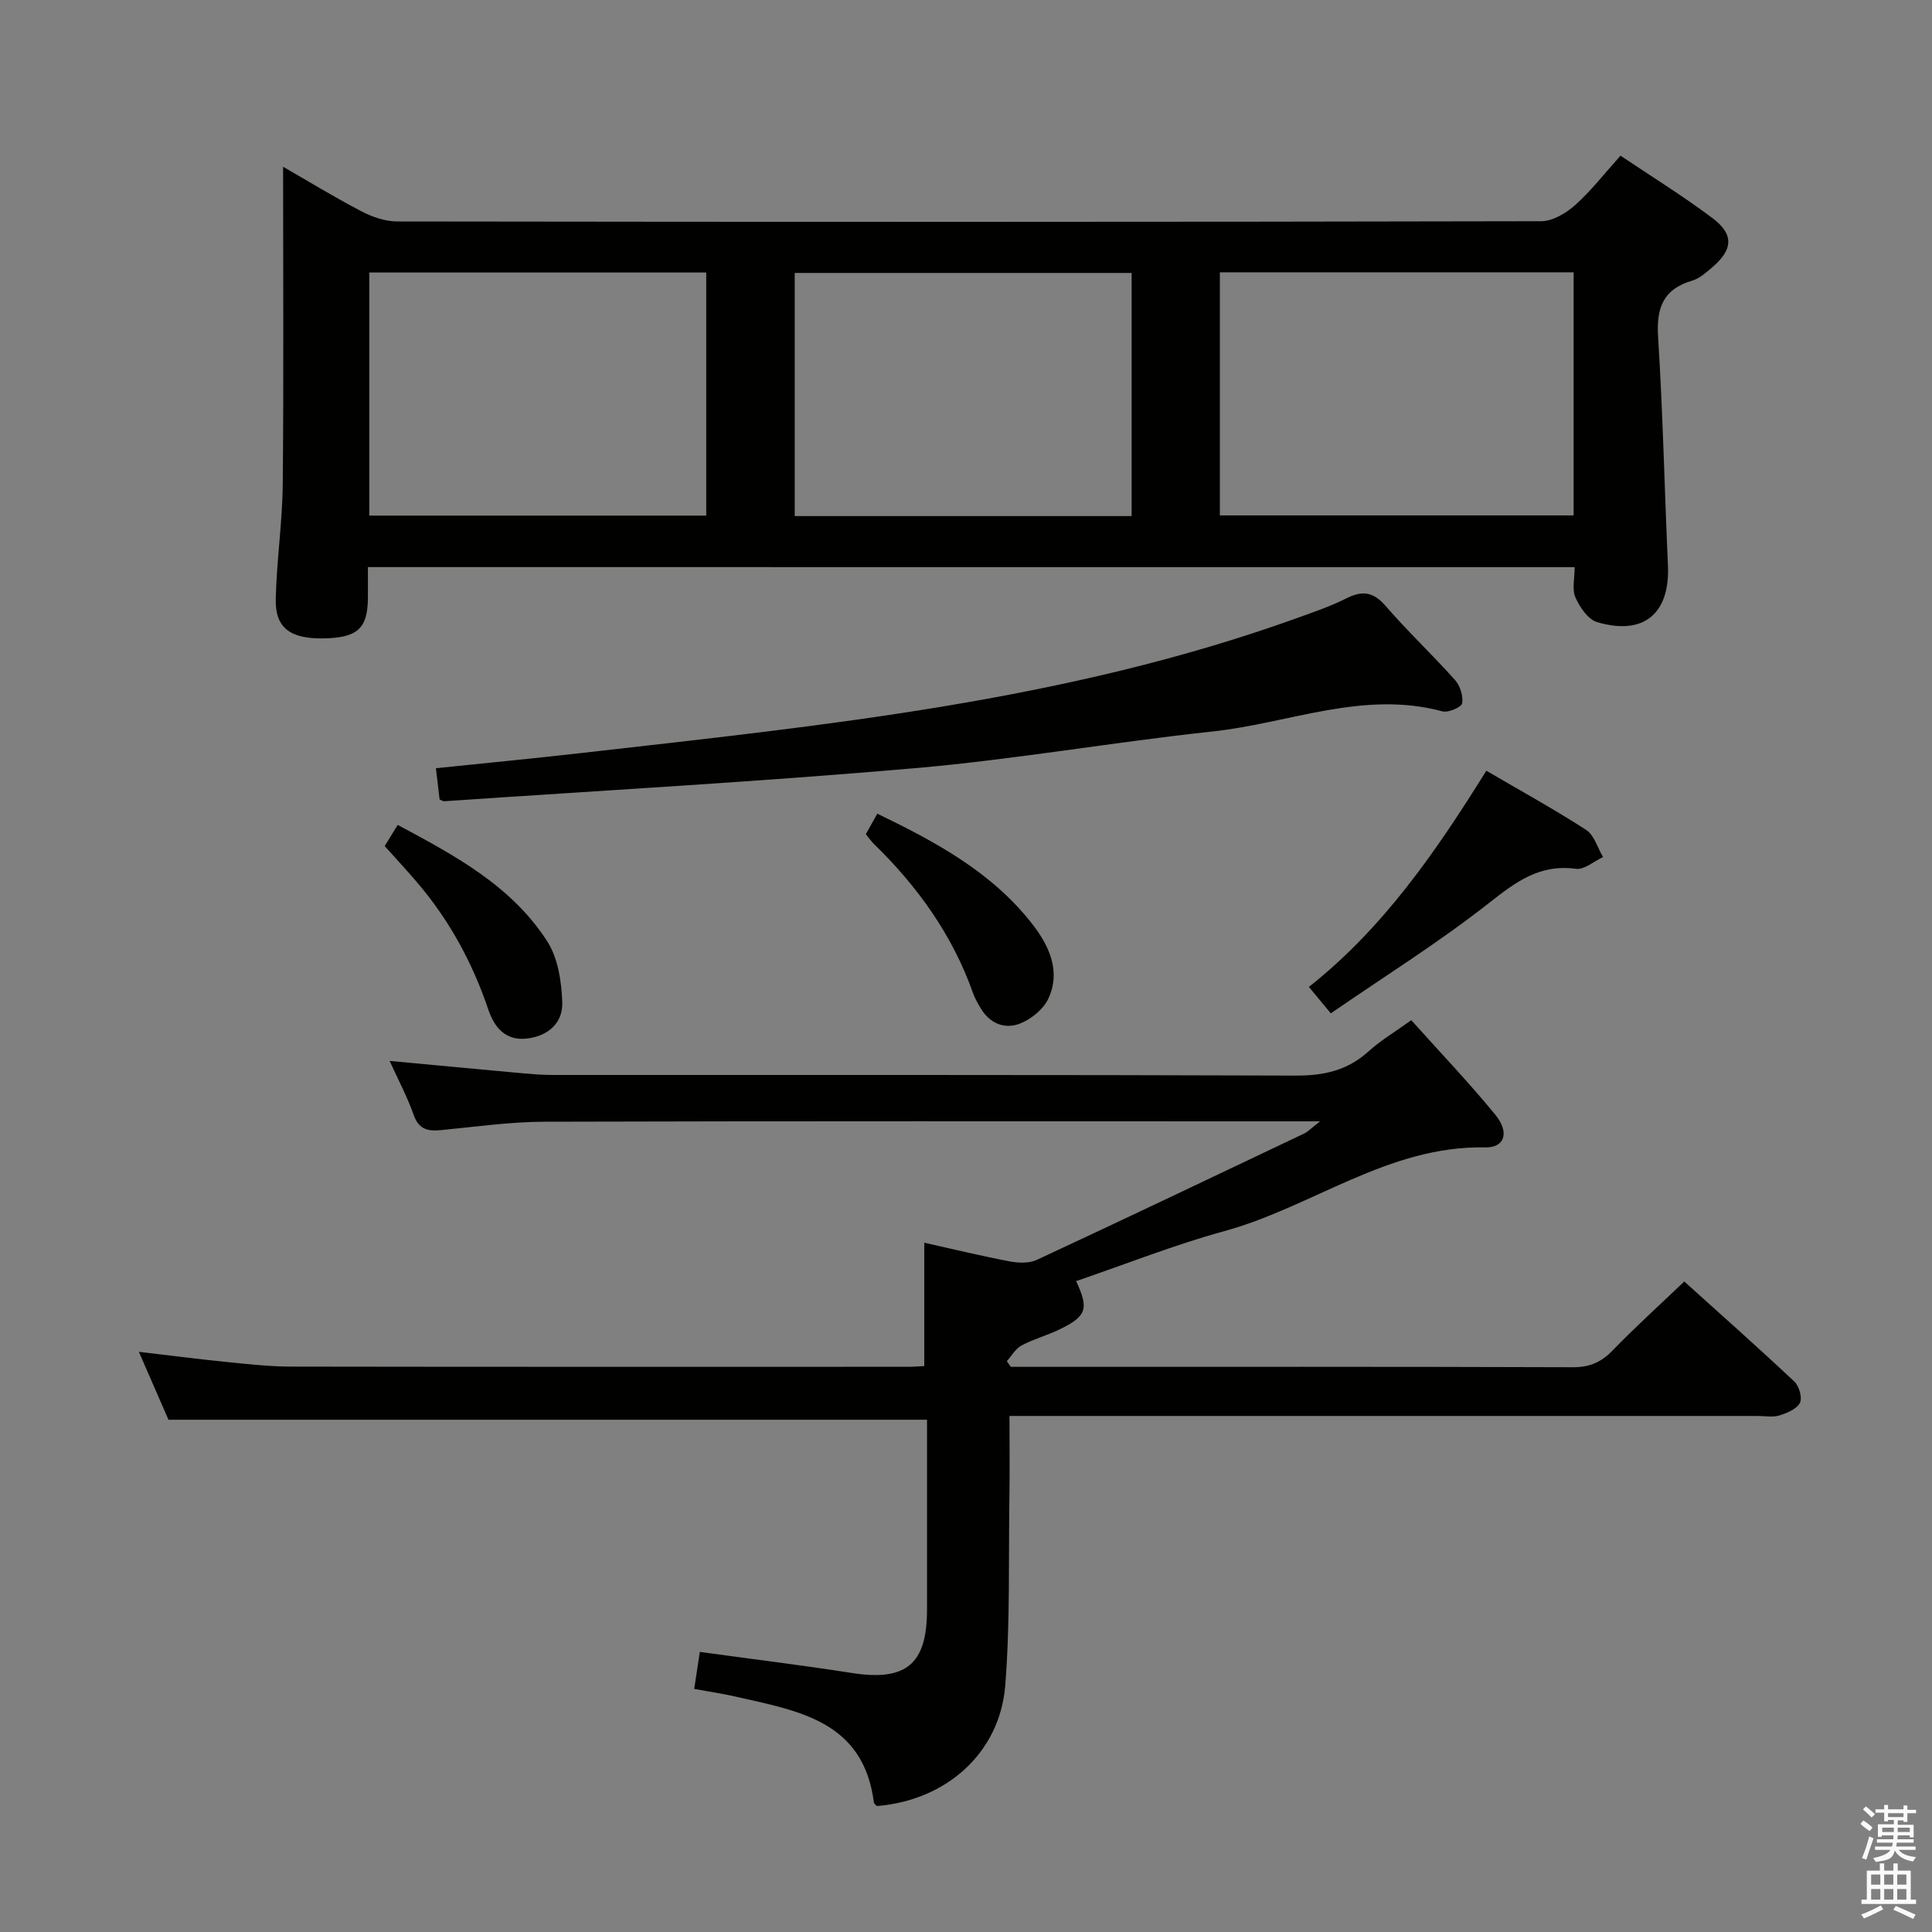 <svg enable-background="new 0 0 400 400" viewBox="0 0 400 400" xmlns="http://www.w3.org/2000/svg"><rect x="0" y="0" width="400" height="400" fill="#808080" stroke="none"/><path d="m385.2 377.6.6-.7c.6.4 1.3.9 1.9 1.5l-.6.7c-.8-.5-1.4-1-1.9-1.5zm.3 7.1c.6-1.4 1.1-2.9 1.5-4.5.3.1.6.3.9.4-.5 1.4-1 2.9-1.5 4.4zm.2-10.1.6-.6c.7.5 1.3 1.1 1.9 1.6l-.7.7c-.6-.6-1.2-1.2-1.8-1.7zm8.4-.8h.8v.9h1.8v.7h-1.8v1.8h-.8v-.3h-1.2v.9h3.3v2.6h-.8v-.4h-2.5c0 .3 0 .6-.1.8h3.4v.7h-3.5c0 .3-.1.6-.1.8h4v.7h-3.5c.7.9 1.9 1.3 3.6 1.5-.2.2-.4.5-.6.9-1.9-.3-3.2-1.1-3.8-2.3-.5 2.1-1.8 2-3.9 2.4-.2-.3-.4-.5-.6-.8 1.9-.4 3.1-.9 3.6-1.7h-3.2v-.7h3.5c.1-.2.1-.5.2-.8h-3.3v-.7h3.4c0-.2 0-.5 0-.8h-2.4v.3h-.8v-2.6h3.3v-.9h-1.2v.3h-.8v-1.8h-1.8v-.7h1.8v-.9h.8v.9h3.2zm-4.4 5.5h2.4c0-.3 0-.6 0-.9h-2.4zm1.2-3.1h3.2v-.8h-3.2zm4.4 2.2h-2.4v.9h2.5v-.9z" fill="#fafafb"/><path d="m389.2 385.8h.9v1.5h1.9v-1.5h.9v1.5h2.7v6h1.1v.9h-11.3v-.9h1.1v-6h2.7zm.2 8.7.5.8c-1.2.6-2.5 1.3-4 1.9-.2-.3-.3-.6-.6-.8 1.6-.6 3-1.3 4.1-1.9zm-2-4.3h1.9v-2.1h-1.9zm0 3.1h1.9v-2.2h-1.9zm2.7-3.1h1.9v-2.1h-1.9zm0 3.1h1.9v-2.2h-1.9zm2.4 1.3c1.4.6 2.7 1.2 4.1 1.8l-.5.9c-1.5-.7-2.8-1.4-4.1-1.9zm2.2-6.5h-1.9v2.1h1.9zm-1.9 5.2h1.9v-2.2h-1.9z" fill="#fafafb"/><g fill="#010100"><path d="m76.17 117.41c0 2.54.02 4.54 0 6.53-.07 6.2-2.2 8.11-9.16 8.23-6.92.12-10.06-2.16-9.92-8.16.18-7.96 1.38-15.9 1.45-23.86.21-21.93.07-43.87.07-65.63 4.71 2.71 10.35 6.15 16.18 9.21 2.25 1.18 4.95 2.11 7.45 2.12 78.95.11 157.91.12 236.86-.05 2.37-.01 5.15-1.67 7.03-3.35 3.31-2.97 6.07-6.55 9.38-10.22 6.5 4.37 13 8.38 19.07 12.95 4.47 3.37 4.21 6.52-.12 10.2-1.26 1.07-2.61 2.29-4.12 2.73-6.01 1.76-7.43 5.64-7.05 11.61.99 15.75 1.33 31.54 2.04 47.31.45 10-5 14.64-14.68 11.77-1.88-.56-3.59-3.11-4.48-5.13-.74-1.67-.15-3.91-.15-6.25-83.26-.01-166.26-.01-249.85-.01zm249.63-61.03c-24.73 0-48.93 0-73.24 0v50.33h73.24c0-16.85 0-33.42 0-50.33zm-249.34 50.37h69.76c0-16.92 0-33.65 0-50.33-23.45 0-46.53 0-69.76 0zm157.83.1c0-17.08 0-33.67 0-50.34-23.49 0-46.67 0-69.75 0v50.34z"/><path d="m222.8 265.24c2.69 5.75 2.18 7.29-3.5 10.03-2.54 1.23-5.32 1.97-7.8 3.29-1.24.67-2.05 2.15-3.05 3.26.28.39.55.78.83 1.17h4.92c37.16 0 74.33-.05 111.49.08 3.49.01 5.86-1.07 8.22-3.51 4.61-4.77 9.56-9.23 14.8-14.24 7.4 6.67 15.2 13.59 22.8 20.72.99.93 1.68 3.38 1.14 4.41-.67 1.28-2.67 2.11-4.26 2.61-1.37.42-2.97.1-4.47.1-49.5 0-98.99 0-148.49 0-1.96 0-3.91 0-6.43 0 0 5.78.07 11.06-.01 16.34-.2 13.14.17 26.34-.86 39.42-1.11 14.04-12.25 23.85-26.59 25-.22-.24-.58-.46-.61-.72-2.16-17.01-15.81-19-28.7-21.95-2.57-.59-5.19-.97-8.5-1.58.38-2.53.76-5 1.16-7.66 10.83 1.49 21.17 2.75 31.45 4.36 11.23 1.75 15.58-1.76 15.59-13.09.01-13.14 0-26.27 0-39.34-52.3 0-104.19 0-157.05 0-1.65-3.79-3.74-8.58-6.13-14.06 6.57.77 12.54 1.54 18.52 2.14 4.29.43 8.61.91 12.92.92 42.66.07 85.33.04 127.99.04.99 0 1.98-.09 3.18-.15 0-8.46 0-16.84 0-25.54 5.74 1.28 11.64 2.71 17.59 3.85 1.82.35 4.07.46 5.67-.28 18.51-8.61 36.94-17.4 55.38-26.17.81-.38 1.46-1.1 3.31-2.53-2.91 0-4.49 0-6.06 0-51.5 0-102.99-.07-154.49.08-7.12.02-14.24 1.04-21.35 1.73-2.73.27-4.67-.04-5.75-3.11-1.31-3.71-3.18-7.23-4.99-11.21 9.44.88 18.31 1.72 27.19 2.53 2.15.19 4.3.38 6.45.38 51.33.02 102.66-.06 153.99.13 5.82.02 10.69-1.07 15.04-5.01 2.55-2.31 5.56-4.09 8.85-6.46 5.98 6.67 11.94 12.91 17.39 19.56 2.99 3.65 2 6.86-2.11 6.78-20.07-.4-35.78 12.36-54.05 17.35-10.36 2.84-20.41 6.85-30.62 10.33z"/><path d="m91.02 165.54c-.25-2.09-.48-4.07-.77-6.49 10.02-1.04 20.06-2 30.07-3.14 50.11-5.71 100.37-10.7 148.3-27.98 3.43-1.24 6.91-2.42 10.16-4.06 3.31-1.67 5.58-1.33 8.11 1.6 4.57 5.28 9.68 10.08 14.34 15.3 1.06 1.19 1.75 3.33 1.49 4.85-.14.8-2.88 1.98-4.09 1.66-16.38-4.42-31.74 2.47-47.54 4.16-20.62 2.21-41.1 5.82-61.74 7.61-32.42 2.82-64.93 4.62-97.4 6.84-.14.01-.3-.1-.93-.35z"/><path d="m275.53 209.8c-2.07-2.49-3.12-3.75-4.54-5.47 15.42-12.19 26.3-27.99 36.74-44.76 7.11 4.16 14.05 7.97 20.67 12.26 1.67 1.08 2.36 3.7 3.49 5.61-1.87.87-3.88 2.67-5.6 2.44-7.5-1.03-12.45 2.7-18 7.07-10.36 8.15-21.61 15.17-32.76 22.85z"/><path d="m179.26 172.71c.75-1.33 1.45-2.58 2.38-4.25 12.24 5.92 23.9 12.23 32.23 23.04 3.38 4.39 5.82 9.7 3.15 15.31-1.04 2.19-3.57 4.24-5.9 5.13-3.15 1.21-6.23-.06-8.09-3.21-.59-1-1.19-2.02-1.57-3.11-4.25-12.02-11.46-22.05-20.51-30.88-.57-.55-1.04-1.24-1.69-2.03z"/><path d="m79.65 175.17c.89-1.44 1.66-2.69 2.69-4.38 11.82 6.33 23.59 12.6 30.99 24.16 2.22 3.47 2.93 8.31 3.08 12.57.15 4.21-2.85 6.96-7.26 7.49-4.51.54-6.8-2.31-8.05-5.99-3.29-9.73-8.09-18.56-14.77-26.36-2.04-2.39-4.19-4.71-6.68-7.49z"/></g></svg>